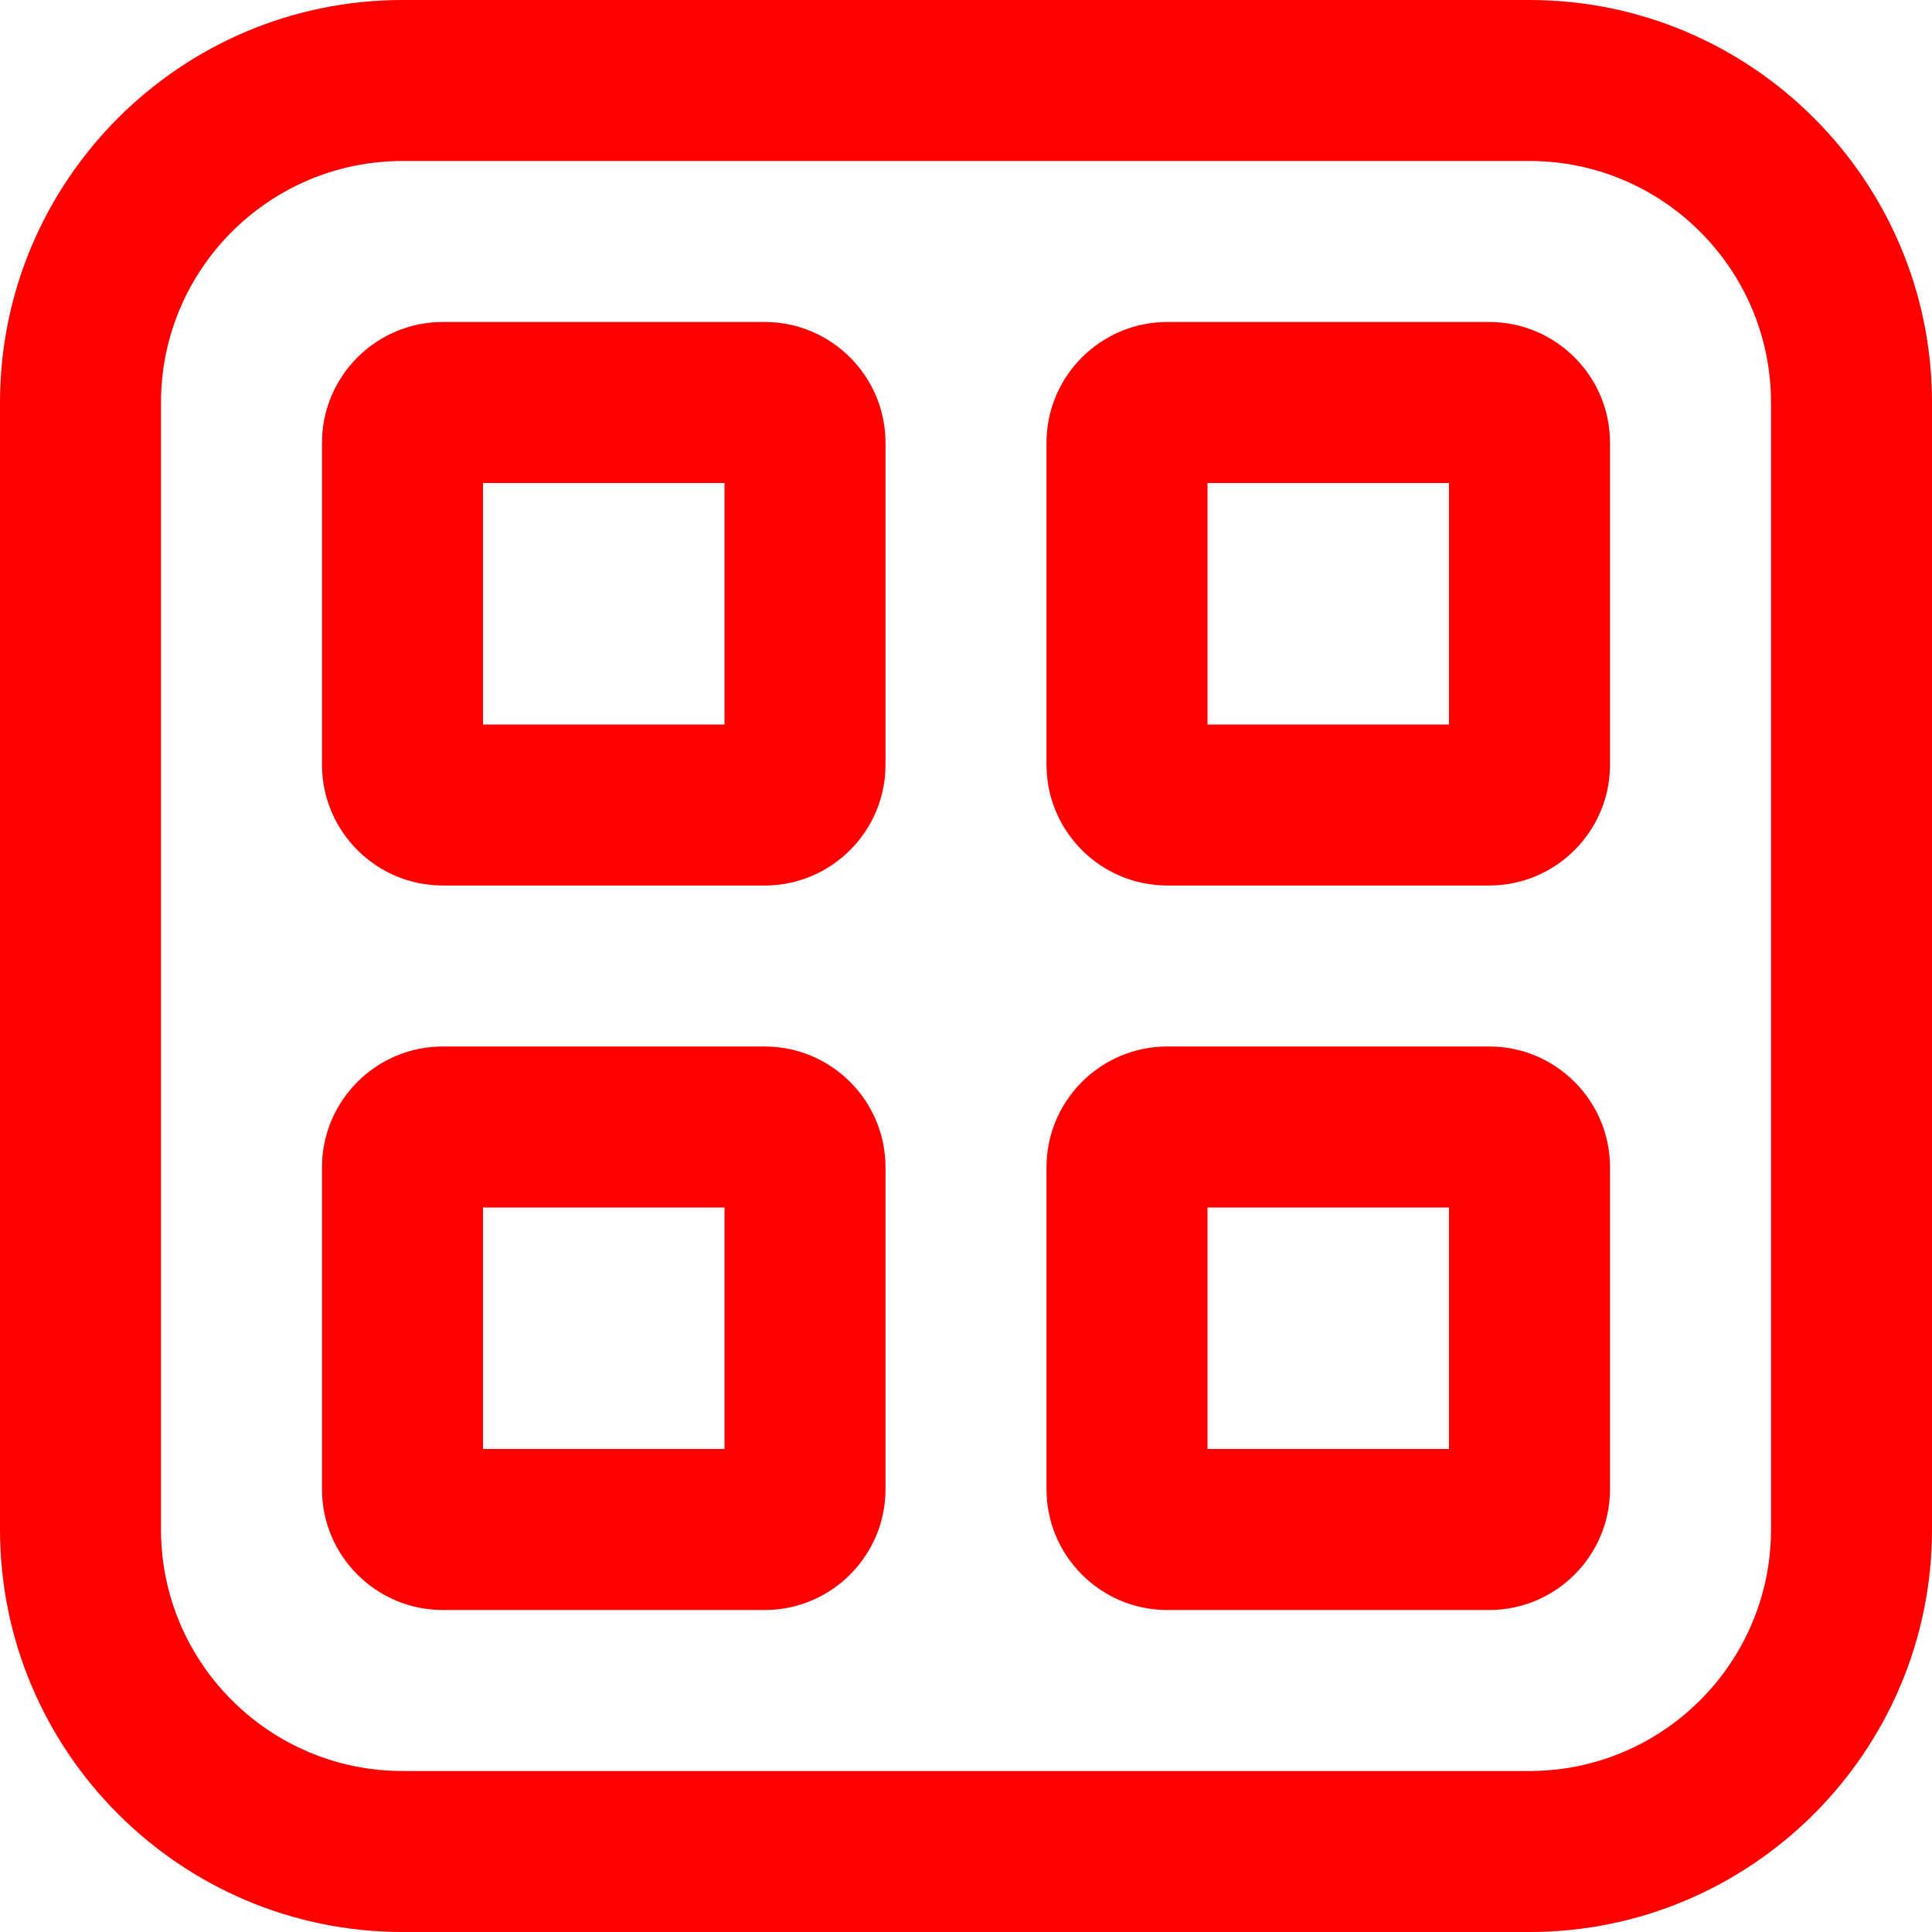<?xml version="1.0" encoding="UTF-8"?>
<svg xmlns="http://www.w3.org/2000/svg" fill="#ff0000" width="13" height="13" id="Layer_1" data-name="Layer 1" viewBox="0 0 24 24">
  <path d="m19,0H5C2.243,0,0,2.243,0,5v14c0,2.757,2.243,5,5,5h14c2.757,0,5-2.243,5-5V5c0-2.757-2.243-5-5-5Zm3,19c0,1.654-1.346,3-3,3H5c-1.654,0-3-1.346-3-3V5c0-1.654,1.346-3,3-3h14c1.654,0,3,1.346,3,3v14ZM9.5,4h-4c-.827,0-1.5.673-1.5,1.5v4c0,.827.673,1.5,1.5,1.5h4c.827,0,1.5-.673,1.5-1.5v-4c0-.827-.673-1.5-1.5-1.5Zm-.5,5h-3v-3h3v3Zm9.5-5h-4c-.827,0-1.5.673-1.5,1.5v4c0,.827.673,1.5,1.5,1.5h4c.827,0,1.5-.673,1.5-1.5v-4c0-.827-.673-1.5-1.5-1.5Zm-.5,5h-3v-3h3v3Zm-8.5,4h-4c-.827,0-1.5.673-1.5,1.5v4c0,.827.673,1.5,1.5,1.5h4c.827,0,1.5-.673,1.5-1.5v-4c0-.827-.673-1.5-1.5-1.5Zm-.5,5h-3v-3h3v3Zm9.5-5h-4c-.827,0-1.5.673-1.5,1.5v4c0,.827.673,1.5,1.5,1.5h4c.827,0,1.5-.673,1.5-1.5v-4c0-.827-.673-1.5-1.5-1.5Zm-.5,5h-3v-3h3v3Z"/>
</svg>
